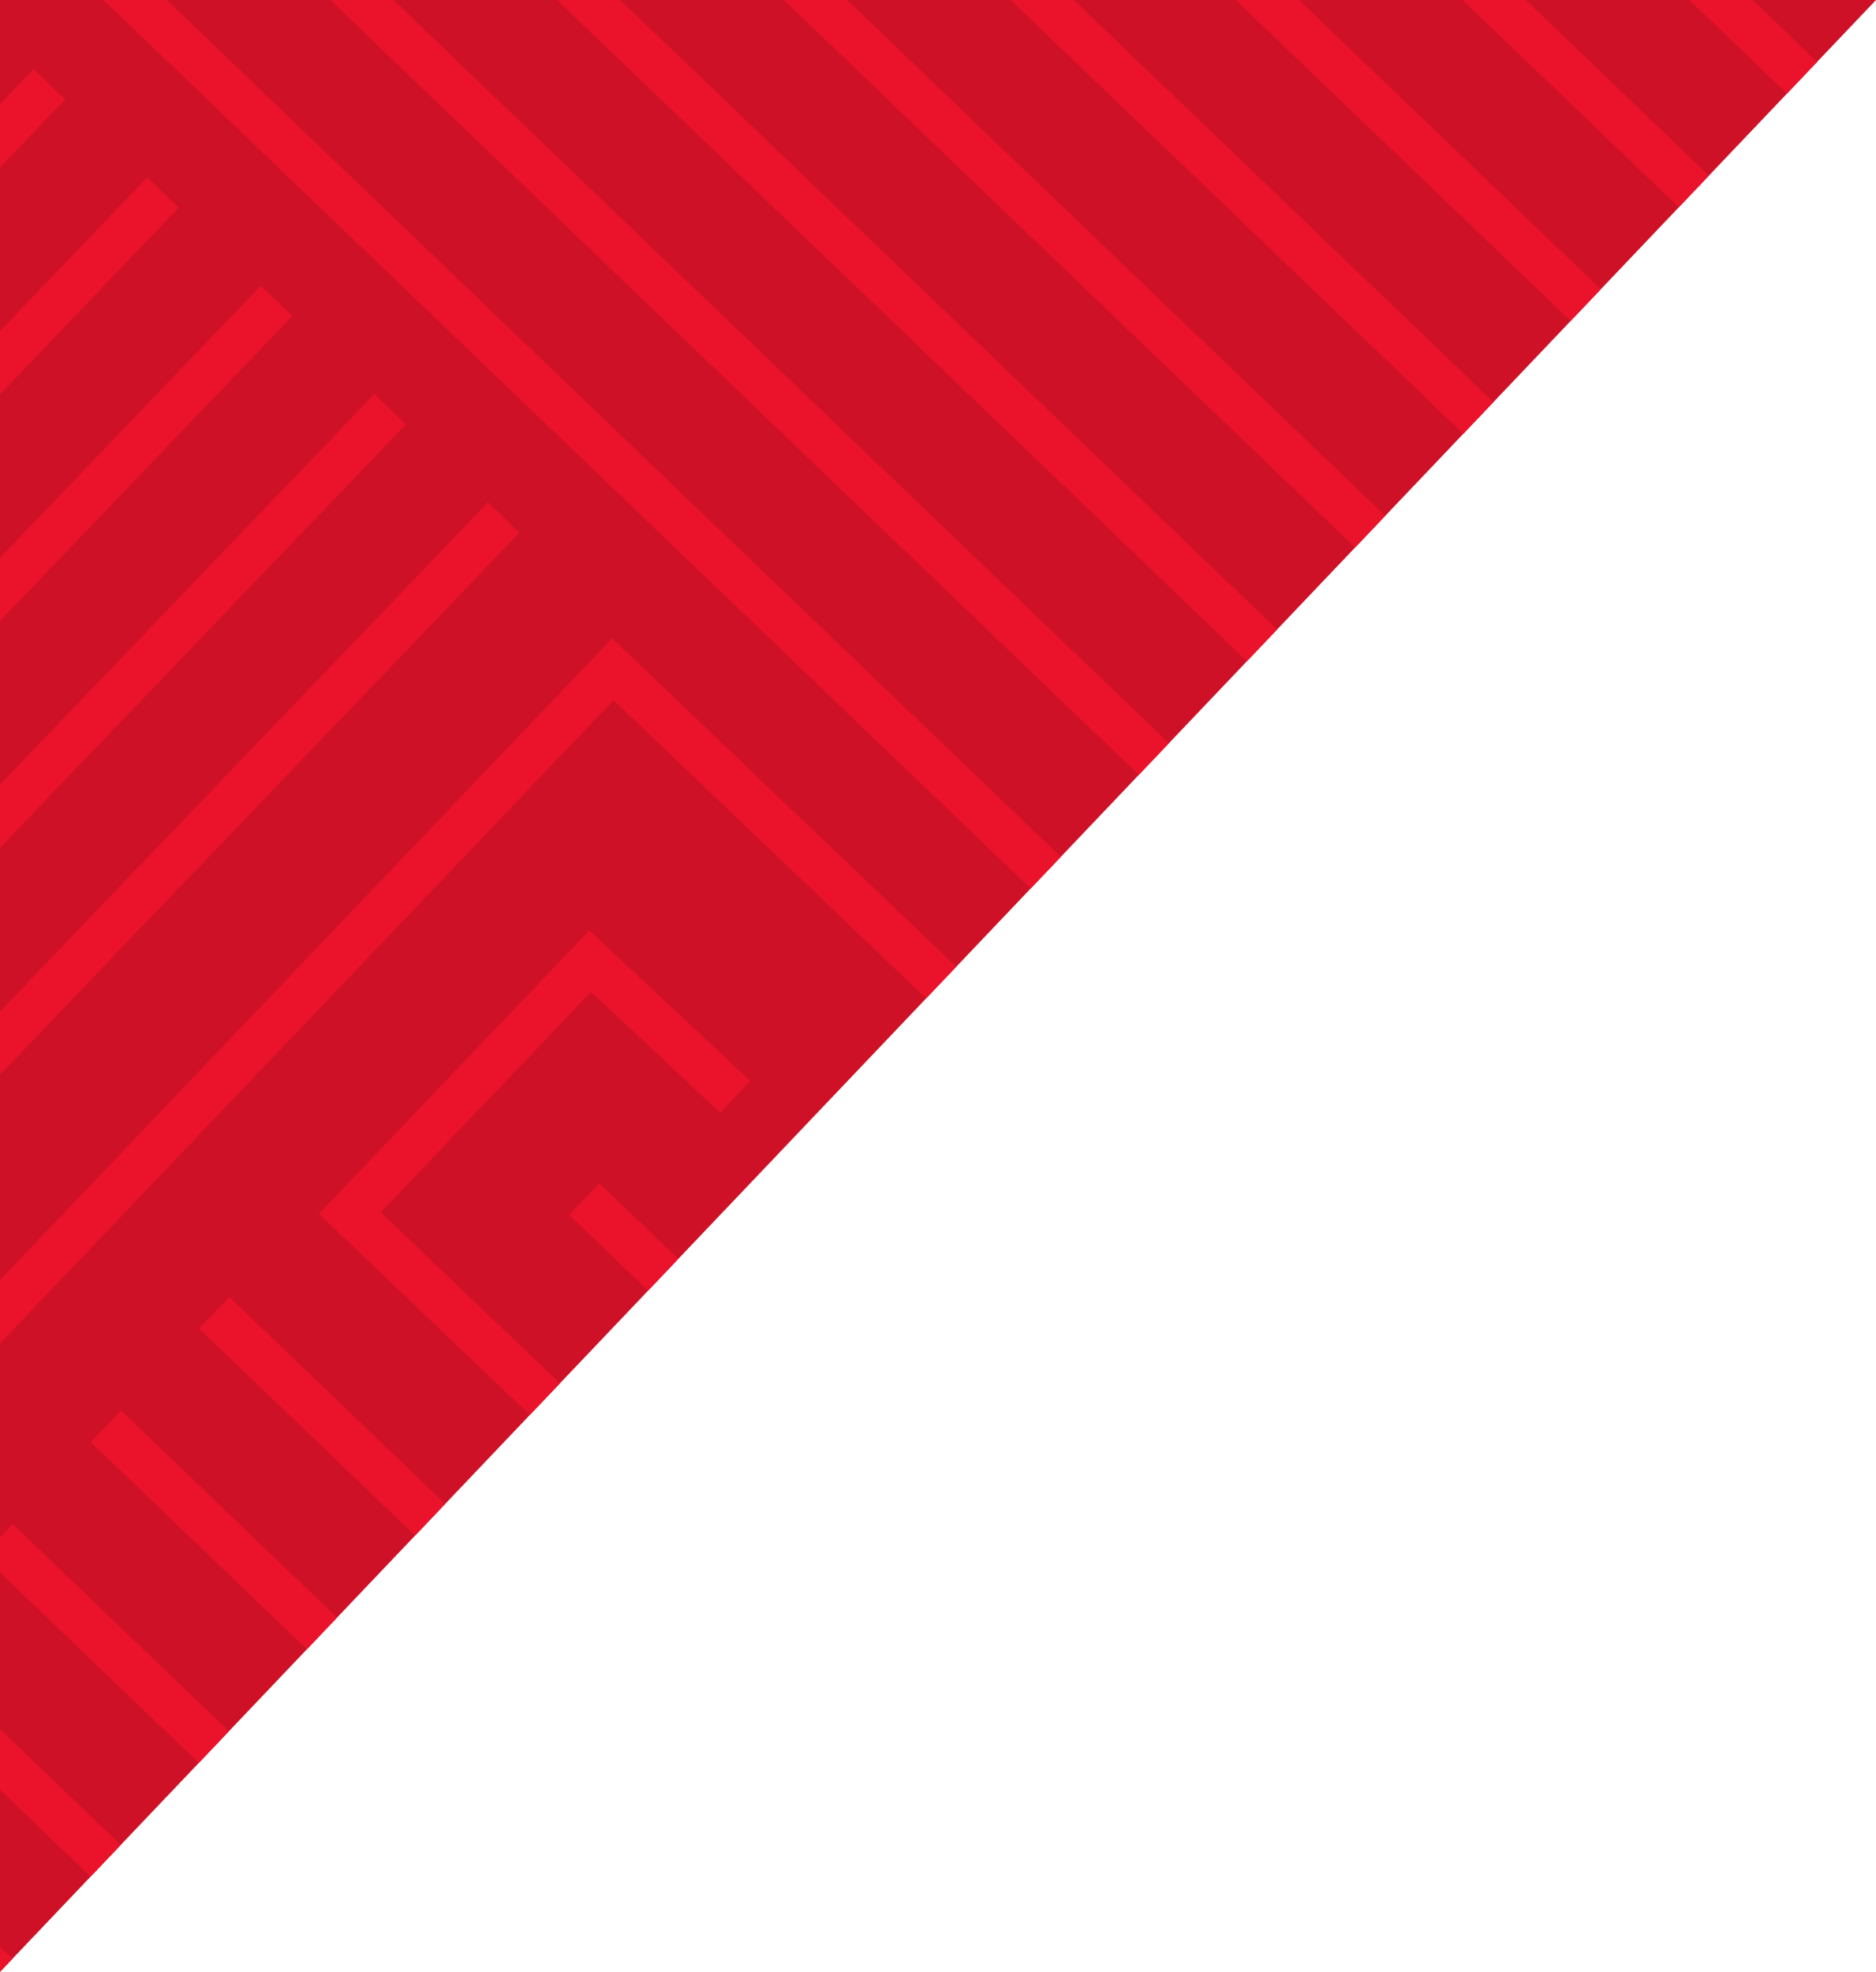 <svg xmlns="http://www.w3.org/2000/svg" xmlns:xlink="http://www.w3.org/1999/xlink" width="597.7" height="628.257" viewBox="0 0 597.7 628.257">
  <defs>
    <clipPath id="clip-path">
      <path id="Path_307" data-name="Path 307" d="M597.7,0,0,628.257V0Z" fill="none"/>
    </clipPath>
  </defs>
  <g id="scipy-bg1" clip-path="url(#clip-path)">
    <path id="Path_304" data-name="Path 304" d="M597.7,0,0,747.559V0Z" fill="#ce1126"/>
    <rect id="Rectangle_1329" data-name="Rectangle 1329" width="515.12" height="13.94" transform="matrix(0.692, -0.722, 0.722, 0.692, 264.015, 469.124)" fill="#fbbe0c"/>
    <rect id="Rectangle_1330" data-name="Rectangle 1330" width="515.126" height="13.94" transform="matrix(0.692, -0.722, 0.722, 0.692, 300.199, 503.627)" fill="#fbbe0c"/>
    <rect id="Rectangle_1331" data-name="Rectangle 1331" width="515.126" height="13.94" transform="matrix(0.692, -0.722, 0.722, 0.692, 336.378, 538.137)" fill="#fbbe0c"/>
    <rect id="Rectangle_1332" data-name="Rectangle 1332" width="515.126" height="13.94" transform="matrix(0.692, -0.722, 0.722, 0.692, 372.556, 572.653)" fill="#fbbe0c"/>
    <rect id="Rectangle_1333" data-name="Rectangle 1333" width="515.12" height="13.94" transform="matrix(0.692, -0.722, 0.722, 0.692, 408.74, 607.164)" fill="#fbbe0c"/>
    <path id="Path_305" data-name="Path 305" d="M-398.46,801.57,19.7,363.16,155.226,492.42,57.457,595.963,6.027,546.908l9.622-10.087L56.936,576.2l78.631-83.269L20.174,382.868-388.368,811.192Z" transform="translate(175.301 -159.771)" fill="#eb132b"/>
    <path id="Path_306" data-name="Path 306" d="M181.41,619.584l86.142-90.314,51.273,47.913-9.515,10.187-41.192-38.492-67,70.242,428.323,408.542-9.622,10.087Z" transform="translate(-79.811 -232.851)" fill="#eb132b"/>
    <rect id="Rectangle_1334" data-name="Rectangle 1334" width="515.12" height="13.94" transform="matrix(0.692, -0.722, 0.722, 0.692, -345.745, 393.94)" fill="#eb132b"/>
    <rect id="Rectangle_1335" data-name="Rectangle 1335" width="515.12" height="13.94" transform="matrix(0.692, -0.722, 0.722, 0.692, -309.565, 428.446)" fill="#eb132b"/>
    <rect id="Rectangle_1336" data-name="Rectangle 1336" width="515.12" height="13.94" transform="matrix(0.692, -0.722, 0.722, 0.692, -273.387, 462.957)" fill="#eb132b"/>
    <rect id="Rectangle_1337" data-name="Rectangle 1337" width="515.126" height="13.94" transform="matrix(0.692, -0.722, 0.722, 0.692, -237.204, 497.469)" fill="#eb132b"/>
    <rect id="Rectangle_1338" data-name="Rectangle 1338" width="515.126" height="13.94" transform="matrix(0.692, -0.722, 0.722, 0.692, -201.02, 531.979)" fill="#eb132b"/>
    <rect id="Rectangle_1339" data-name="Rectangle 1339" width="13.94" height="515.126" transform="matrix(0.692, -0.722, 0.722, 0.692, 123.037, -190.696)" fill="#eb132b"/>
    <rect id="Rectangle_1340" data-name="Rectangle 1340" width="13.94" height="515.126" transform="matrix(0.692, -0.722, 0.722, 0.692, 88.53, -154.518)" fill="#eb132b"/>
    <rect id="Rectangle_1341" data-name="Rectangle 1341" width="13.94" height="515.126" transform="matrix(0.692, -0.722, 0.722, 0.692, 54.023, -118.335)" fill="#eb132b"/>
    <rect id="Rectangle_1342" data-name="Rectangle 1342" width="13.94" height="515.12" transform="matrix(0.692, -0.722, 0.722, 0.692, 19.514, -82.153)" fill="#eb132b"/>
    <rect id="Rectangle_1343" data-name="Rectangle 1343" width="13.94" height="515.12" transform="matrix(0.692, -0.722, 0.722, 0.692, 226.016, -299.239)" fill="#eb132b"/>
    <rect id="Rectangle_1344" data-name="Rectangle 1344" width="13.94" height="515.12" transform="matrix(0.692, -0.722, 0.722, 0.692, 191.509, -263.055)" fill="#eb132b"/>
    <rect id="Rectangle_1345" data-name="Rectangle 1345" width="13.94" height="515.126" transform="matrix(0.692, -0.722, 0.722, 0.692, 157.002, -226.878)" fill="#eb132b"/>
    <rect id="Rectangle_1346" data-name="Rectangle 1346" width="13.94" height="515.12" transform="matrix(0.692, -0.722, 0.722, 0.692, -14.993, -45.975)" fill="#eb132b"/>
    <rect id="Rectangle_1347" data-name="Rectangle 1347" width="13.94" height="515.12" transform="matrix(0.692, -0.722, 0.722, 0.692, 63.438, 423.298)" fill="#eb132b"/>
    <rect id="Rectangle_1348" data-name="Rectangle 1348" width="13.94" height="515.12" transform="matrix(0.692, -0.722, 0.722, 0.692, 28.931, 459.482)" fill="#eb132b"/>
    <rect id="Rectangle_1349" data-name="Rectangle 1349" width="13.94" height="515.126" transform="matrix(0.692, -0.722, 0.722, 0.692, -5.582, 495.659)" fill="#eb132b"/>
    <rect id="Rectangle_1350" data-name="Rectangle 1350" width="13.94" height="515.126" transform="matrix(0.692, -0.722, 0.722, 0.692, -40.085, 531.847)" fill="#eb132b"/>
    <rect id="Rectangle_1351" data-name="Rectangle 1351" width="13.94" height="515.126" transform="matrix(0.692, -0.722, 0.722, 0.692, -74.592, 568.025)" fill="#eb132b"/>
  </g>
</svg>
